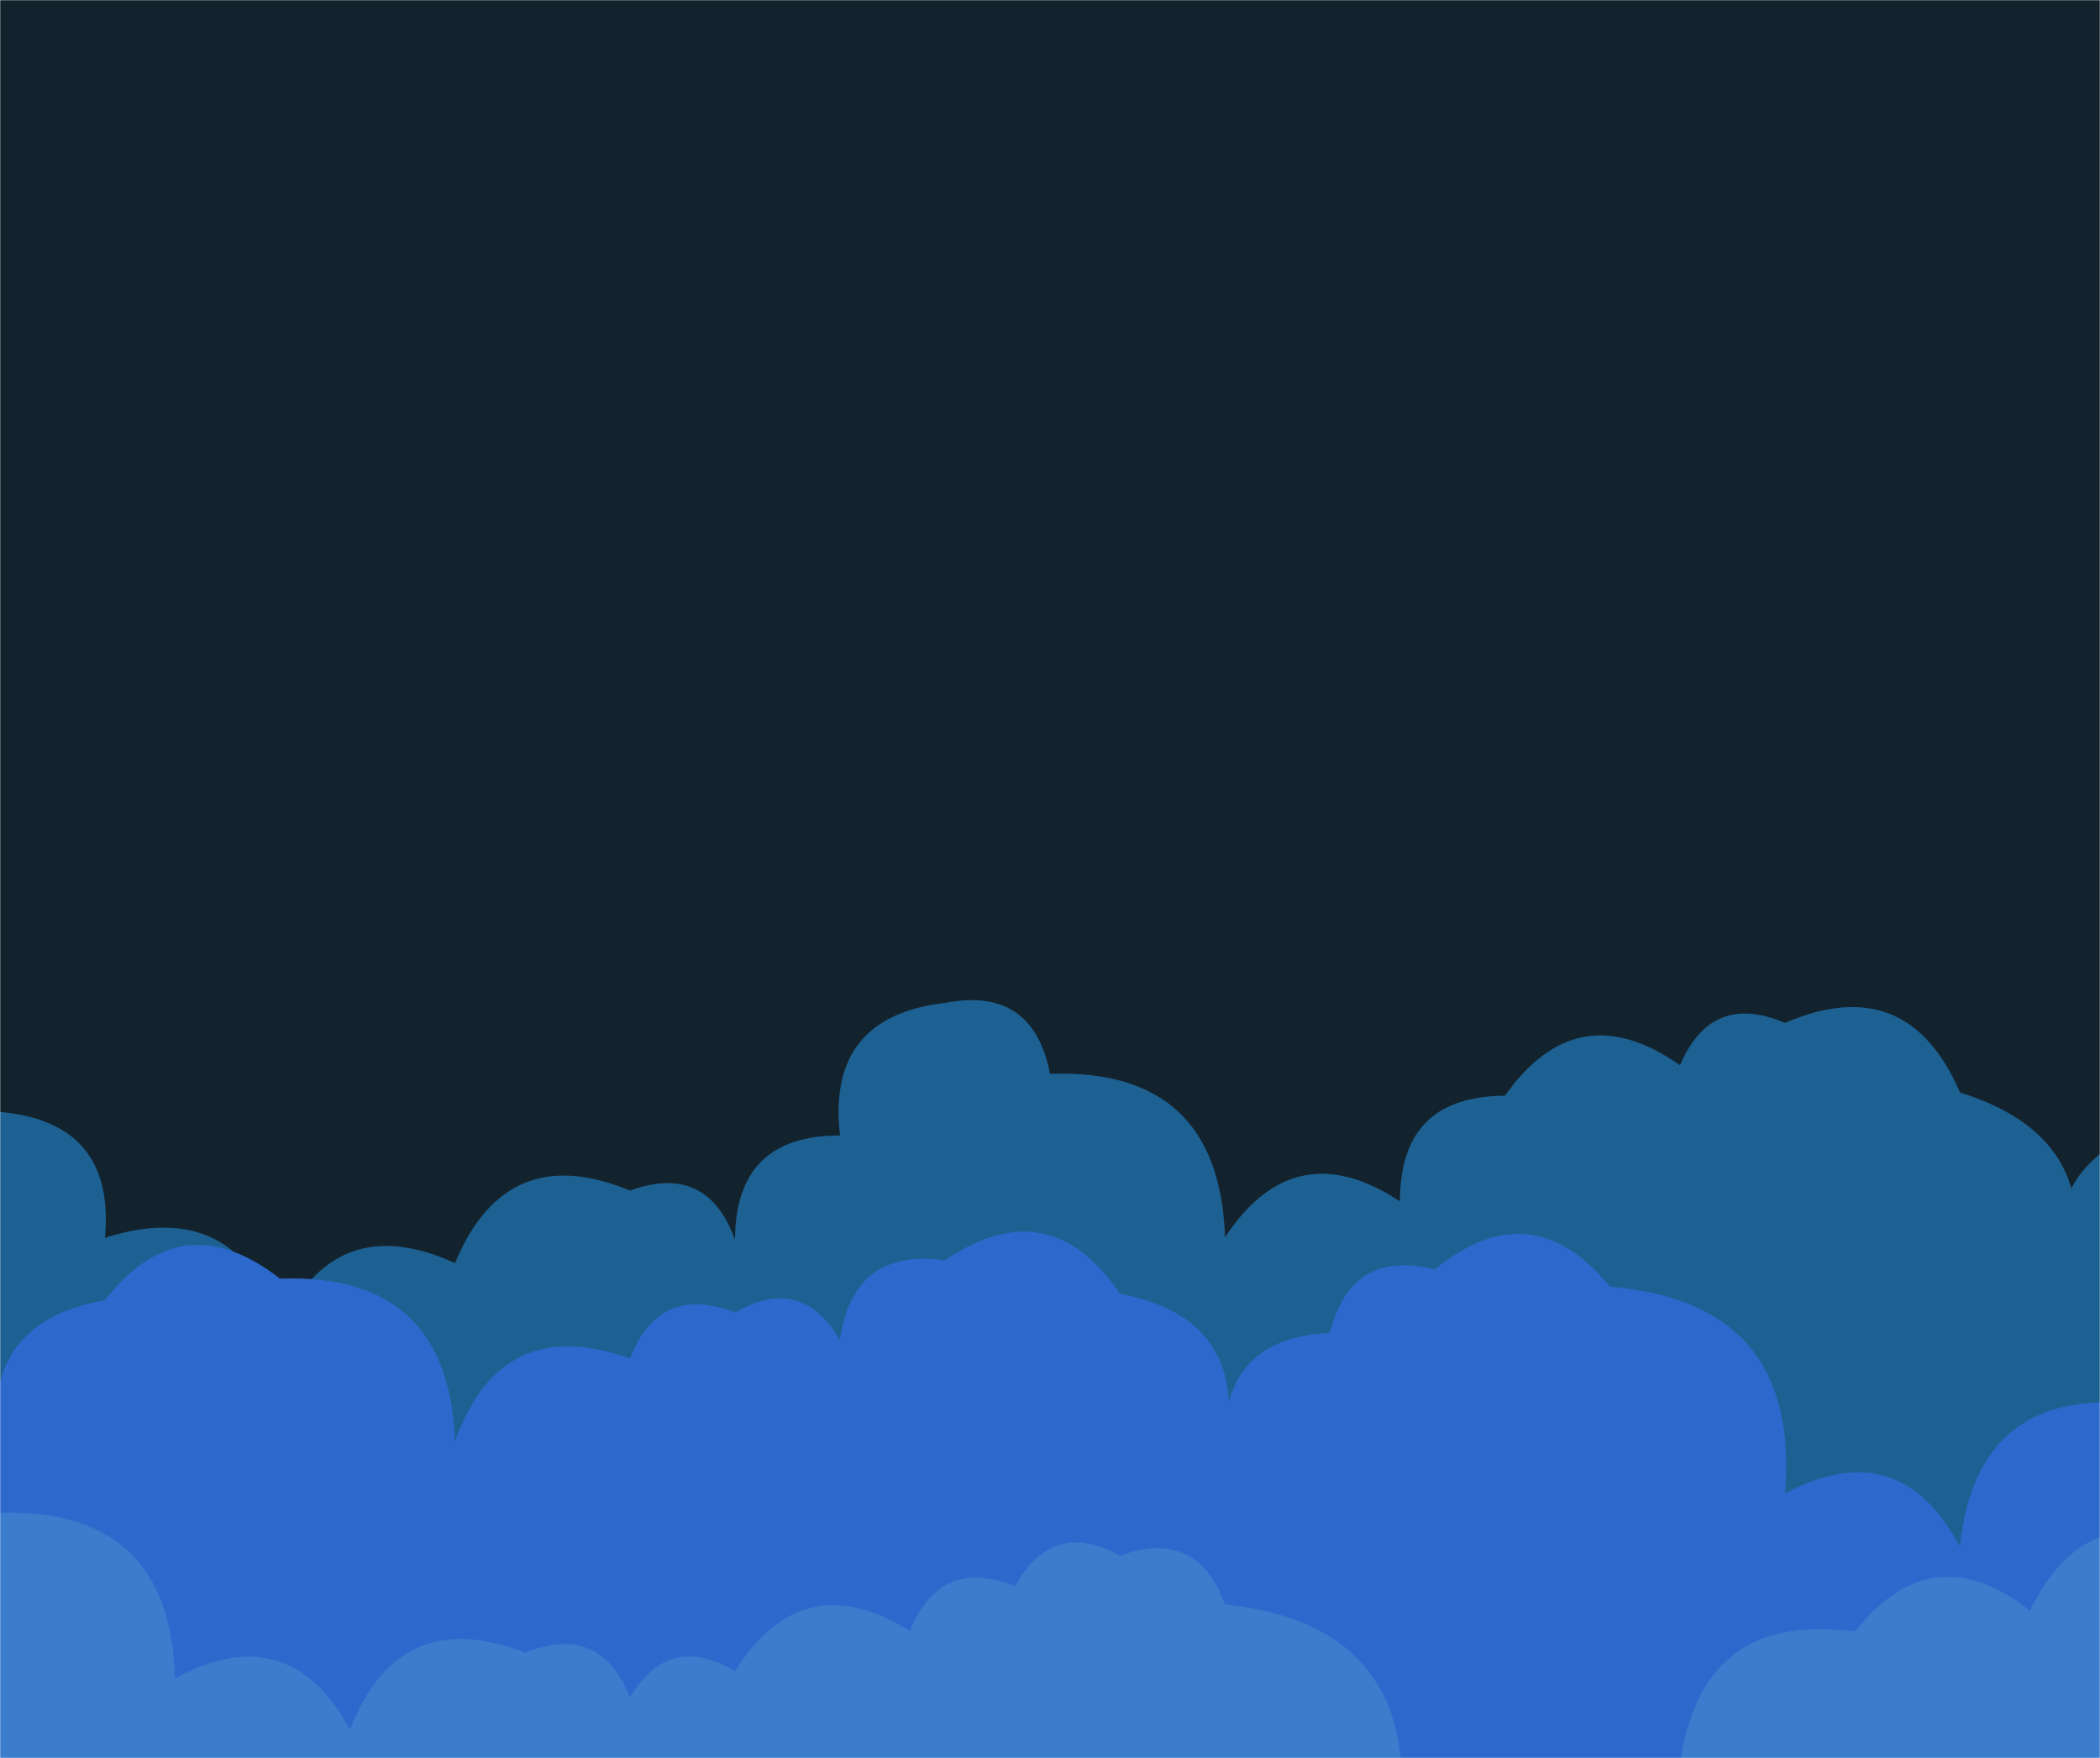 <svg xmlns="http://www.w3.org/2000/svg" version="1.1" xmlns:xlink="http://www.w3.org/1999/xlink" xmlns:svgjs="http://svgjs.com/svgjs" width="1290" height="1080" preserveAspectRatio="none" viewBox="0 0 1290 1080"><g mask="url(&quot;#SvgjsMask1082&quot;)" fill="none"><rect width="1290" height="1080" x="0" y="0" fill="rgba(19, 35, 46, 1)"></rect><path d="M1333 1080L0 1080 L0 683.08Q70.9 689.49, 64.5 760.39Q146.14 734.53, 172 816.17Q205.64 742.31, 279.5 775.95Q310.98 699.93, 387 731.41Q434.32 714.23, 451.5 761.56Q451.76 697.32, 516 697.58Q507.51 624.6, 580.5 616.11Q634.52 605.63, 645 659.66Q748.97 656.13, 752.5 760.1Q795.23 695.33, 860 738.05Q859.8 673.35, 924.5 673.14Q968.88 610.02, 1032 654.41Q1051.25 609.16, 1096.5 628.41Q1171.62 596.02, 1204 671.14Q1297.68 700.33, 1268.5 794.01Q1248.77 709.77, 1333 690.04z" fill="rgba(29, 97, 146, 1)"></path><path d="M1311.5 1080L0 1080 L0 891.88Q-14.34 813.04, 64.5 798.69Q111.67 738.36, 172 785.53Q275.68 781.71, 279.5 885.4Q307.84 806.24, 387 834.57Q405.15 788.23, 451.5 806.38Q492.22 782.6, 516 823.32Q523.71 766.53, 580.5 774.23Q644.52 730.75, 688 794.77Q767.75 810.02, 752.5 889.77Q749.28 822.05, 817 818.82Q829.75 767.07, 881.5 779.81Q940.59 731.39, 989 790.48Q1106.26 800.24, 1096.5 917.49Q1166.58 880.07, 1204 950.14Q1213.89 852.53, 1311.5 862.42z" fill="rgba(45, 105, 204, 1)"></path><path d="M1354.5 1080L0 1080 L0 929.28Q104.68 926.46, 107.5 1031.14Q176.97 993.12, 215 1062.59Q245.11 985.2, 322.5 1015.31Q368.43 996.74, 387 1042.66Q411.29 1002.45, 451.5 1026.73Q492.91 960.64, 559 1002.05Q577.43 955.98, 623.5 974.42Q646.41 932.83, 688 955.74Q735.17 938.41, 752.5 985.58Q872.87 998.45, 860 1118.82Q920.32 1071.64, 967.5 1131.96Q975.61 1075.57, 1032 1083.68Q1045.11 989.29, 1139.5 1002.39Q1186.81 942.2, 1247 989.51Q1281.96 916.98, 1354.5 951.94z" fill="rgba(59, 124, 205, 1)"></path></g><defs><mask id="SvgjsMask1082"><rect width="1290" height="1080" fill="#ffffff"></rect></mask></defs></svg>